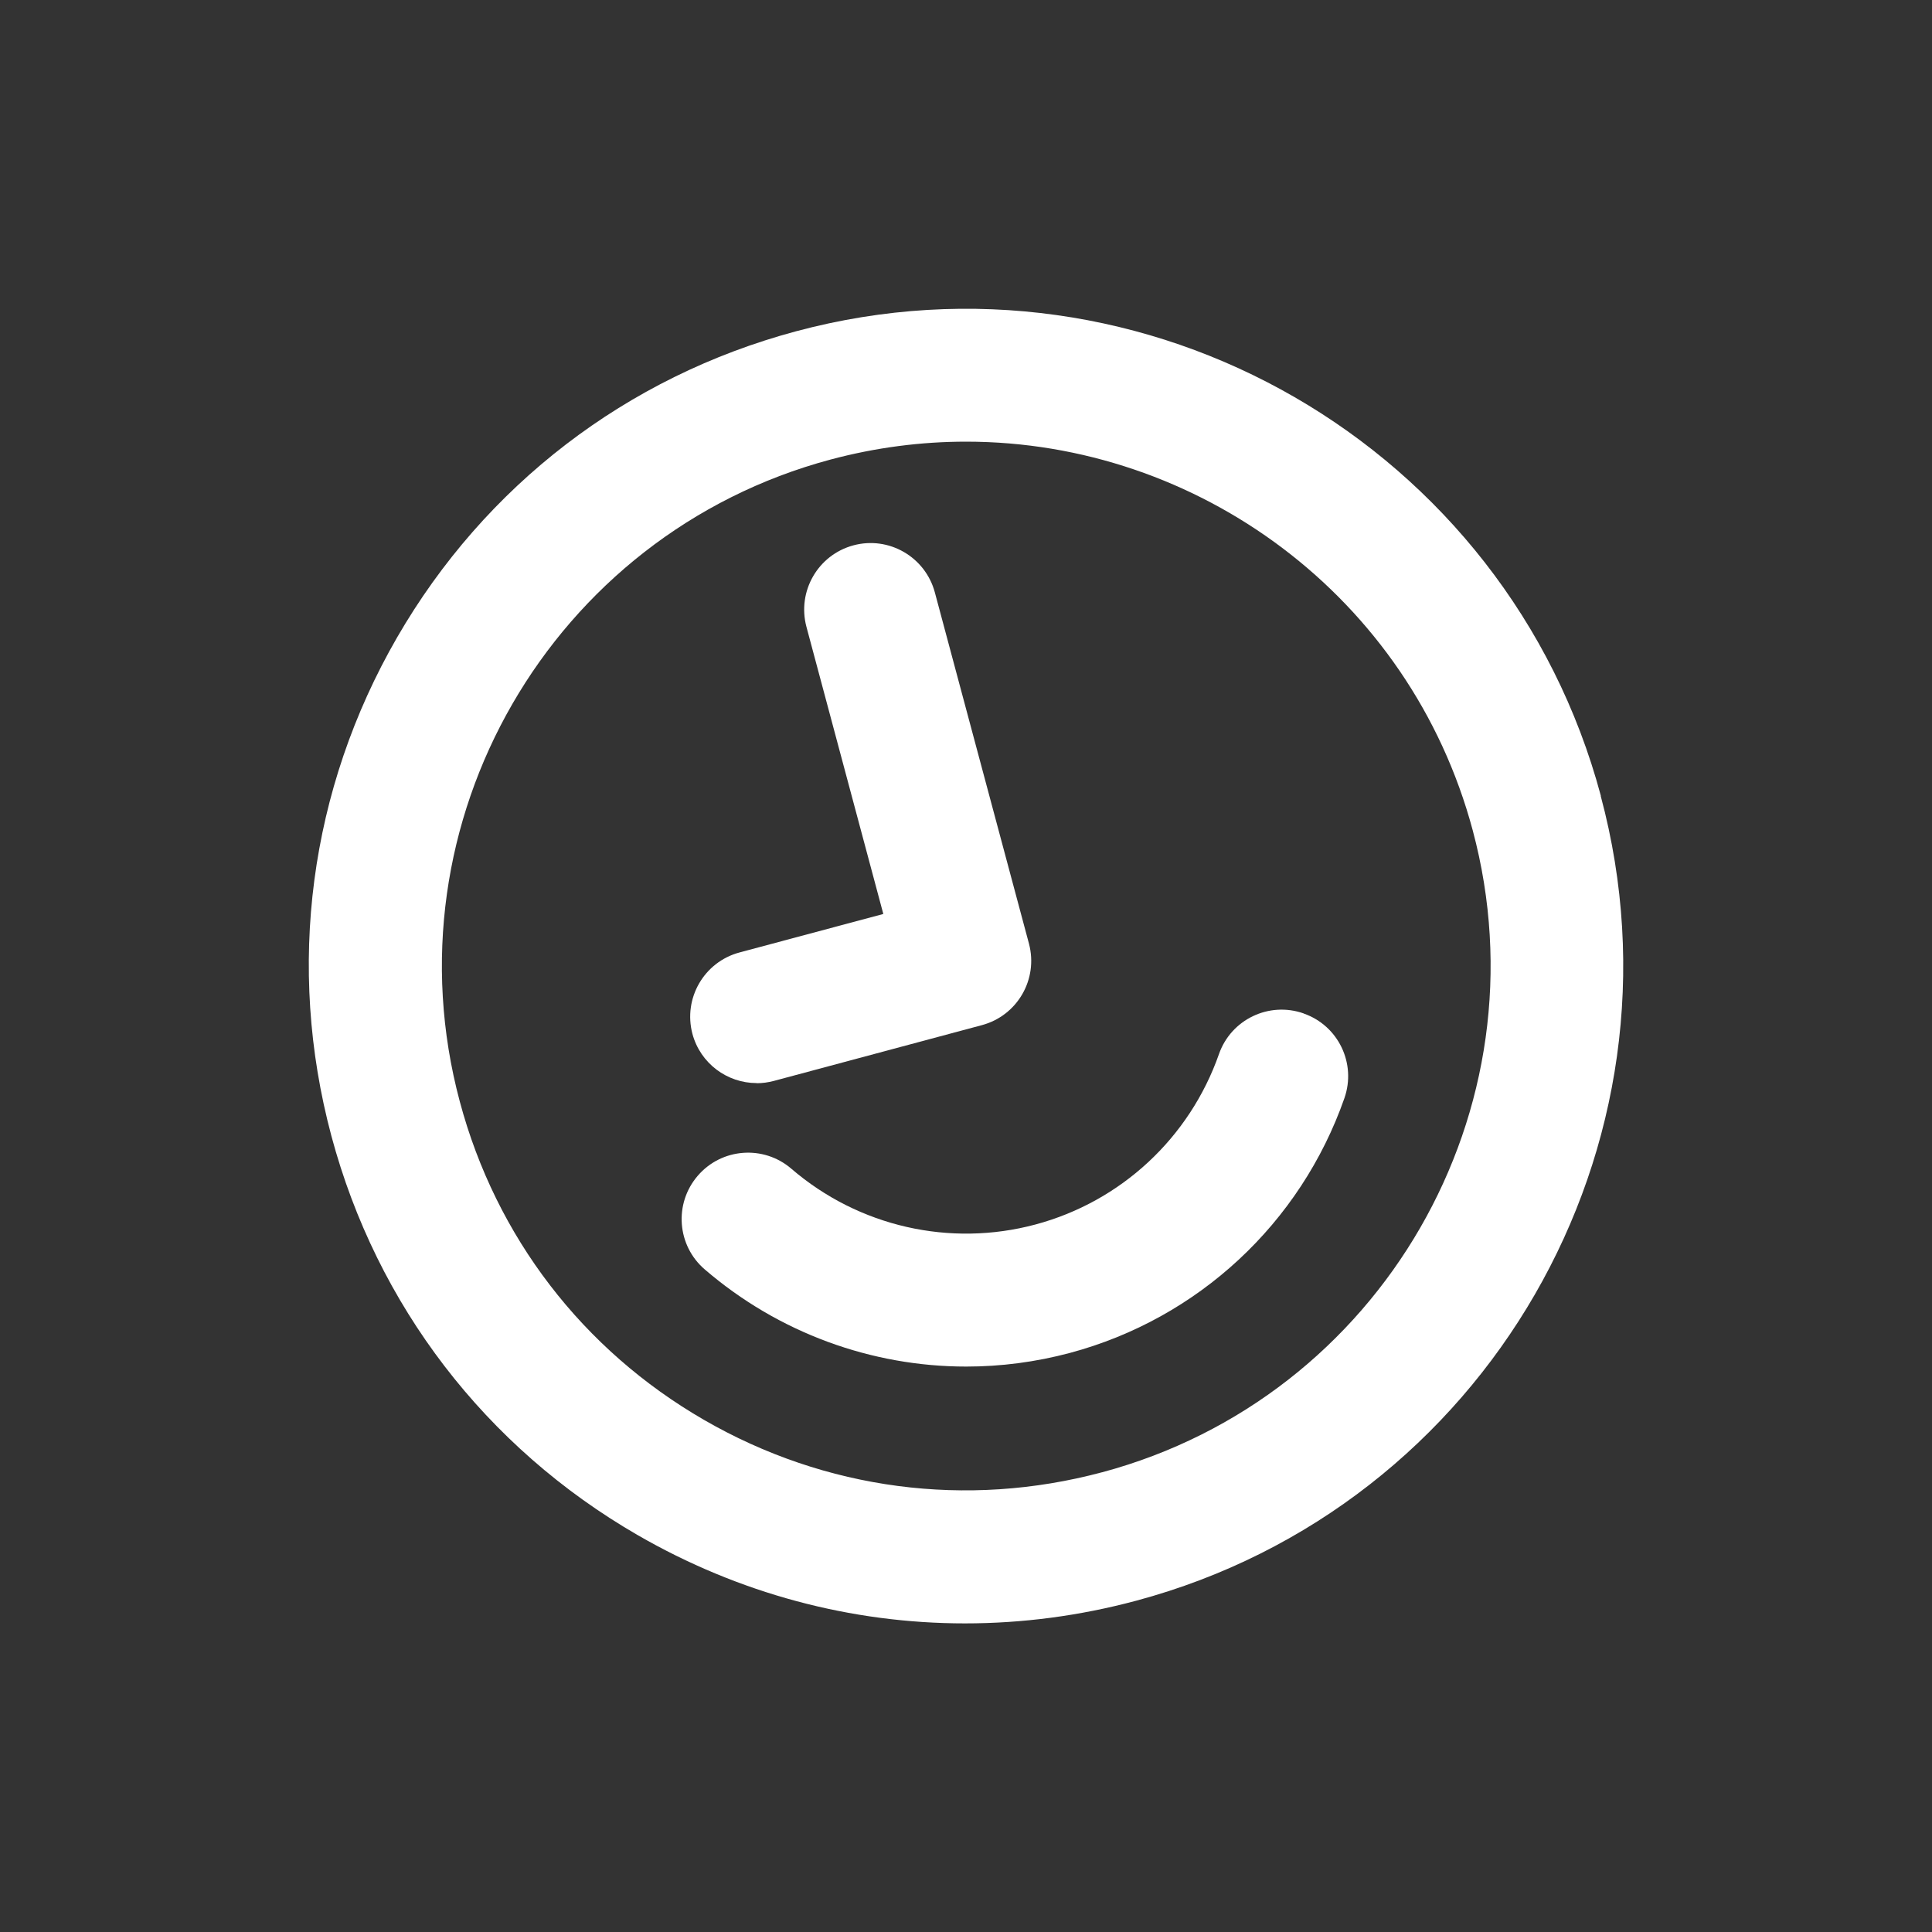 <?xml version="1.0" encoding="UTF-8"?>
<svg id="Layer_1" data-name="Layer 1" xmlns="http://www.w3.org/2000/svg" viewBox="0 0 150 150">
  <rect x="0" y="0" width="150" height="150" fill="#333333" stroke="none"/>
  <defs>
    <style>
      .cls-1 {
        fill: #fff;
        stroke-width: 0px;
      }
    </style>
  </defs>
  <path class="cls-1" d="m124.29,61.79c-7.28-27.17-35.31-43.36-62.48-36.07-13.16,3.53-24.16,11.97-30.98,23.77-6.81,11.8-8.62,25.55-5.1,38.71,3.53,13.16,11.97,24.16,23.77,30.98,7.86,4.54,16.58,6.86,25.42,6.86,4.43,0,8.89-.58,13.29-1.76,27.17-7.28,43.36-35.31,36.07-62.48Zm-38.74,52.52c-10.5,2.81-21.47,1.37-30.89-4.07-9.42-5.44-16.15-14.21-18.96-24.71-5.81-21.68,7.1-44.04,28.78-49.85,3.52-.94,7.05-1.39,10.53-1.39,17.97,0,34.46,12.01,39.33,30.17,5.81,21.68-7.1,44.04-28.78,49.85Z"/>
  <path class="cls-1" d="m58.75,84.1c.44,0,.89-.06,1.34-.18l16.15-4.33c2.75-.74,4.38-3.56,3.65-6.32l-7.31-27.28c-.74-2.75-3.57-4.39-6.32-3.65-2.75.74-4.38,3.56-3.65,6.32l5.97,22.3-11.17,2.99c-2.75.74-4.38,3.56-3.65,6.32.62,2.3,2.7,3.82,4.98,3.82Z"/>
  <path class="cls-1" d="m101.21,78.68c-2.69-.94-5.63.47-6.57,3.16-2.28,6.5-7.6,11.45-14.25,13.23-6.64,1.78-13.73.16-18.95-4.33-2.16-1.86-5.42-1.61-7.27.55-1.86,2.16-1.61,5.42.55,7.27,5.72,4.92,12.94,7.54,20.3,7.54,2.69,0,5.39-.35,8.05-1.06,9.94-2.66,17.91-10.06,21.31-19.78.94-2.69-.47-5.63-3.16-6.57Z"/>
</svg>
